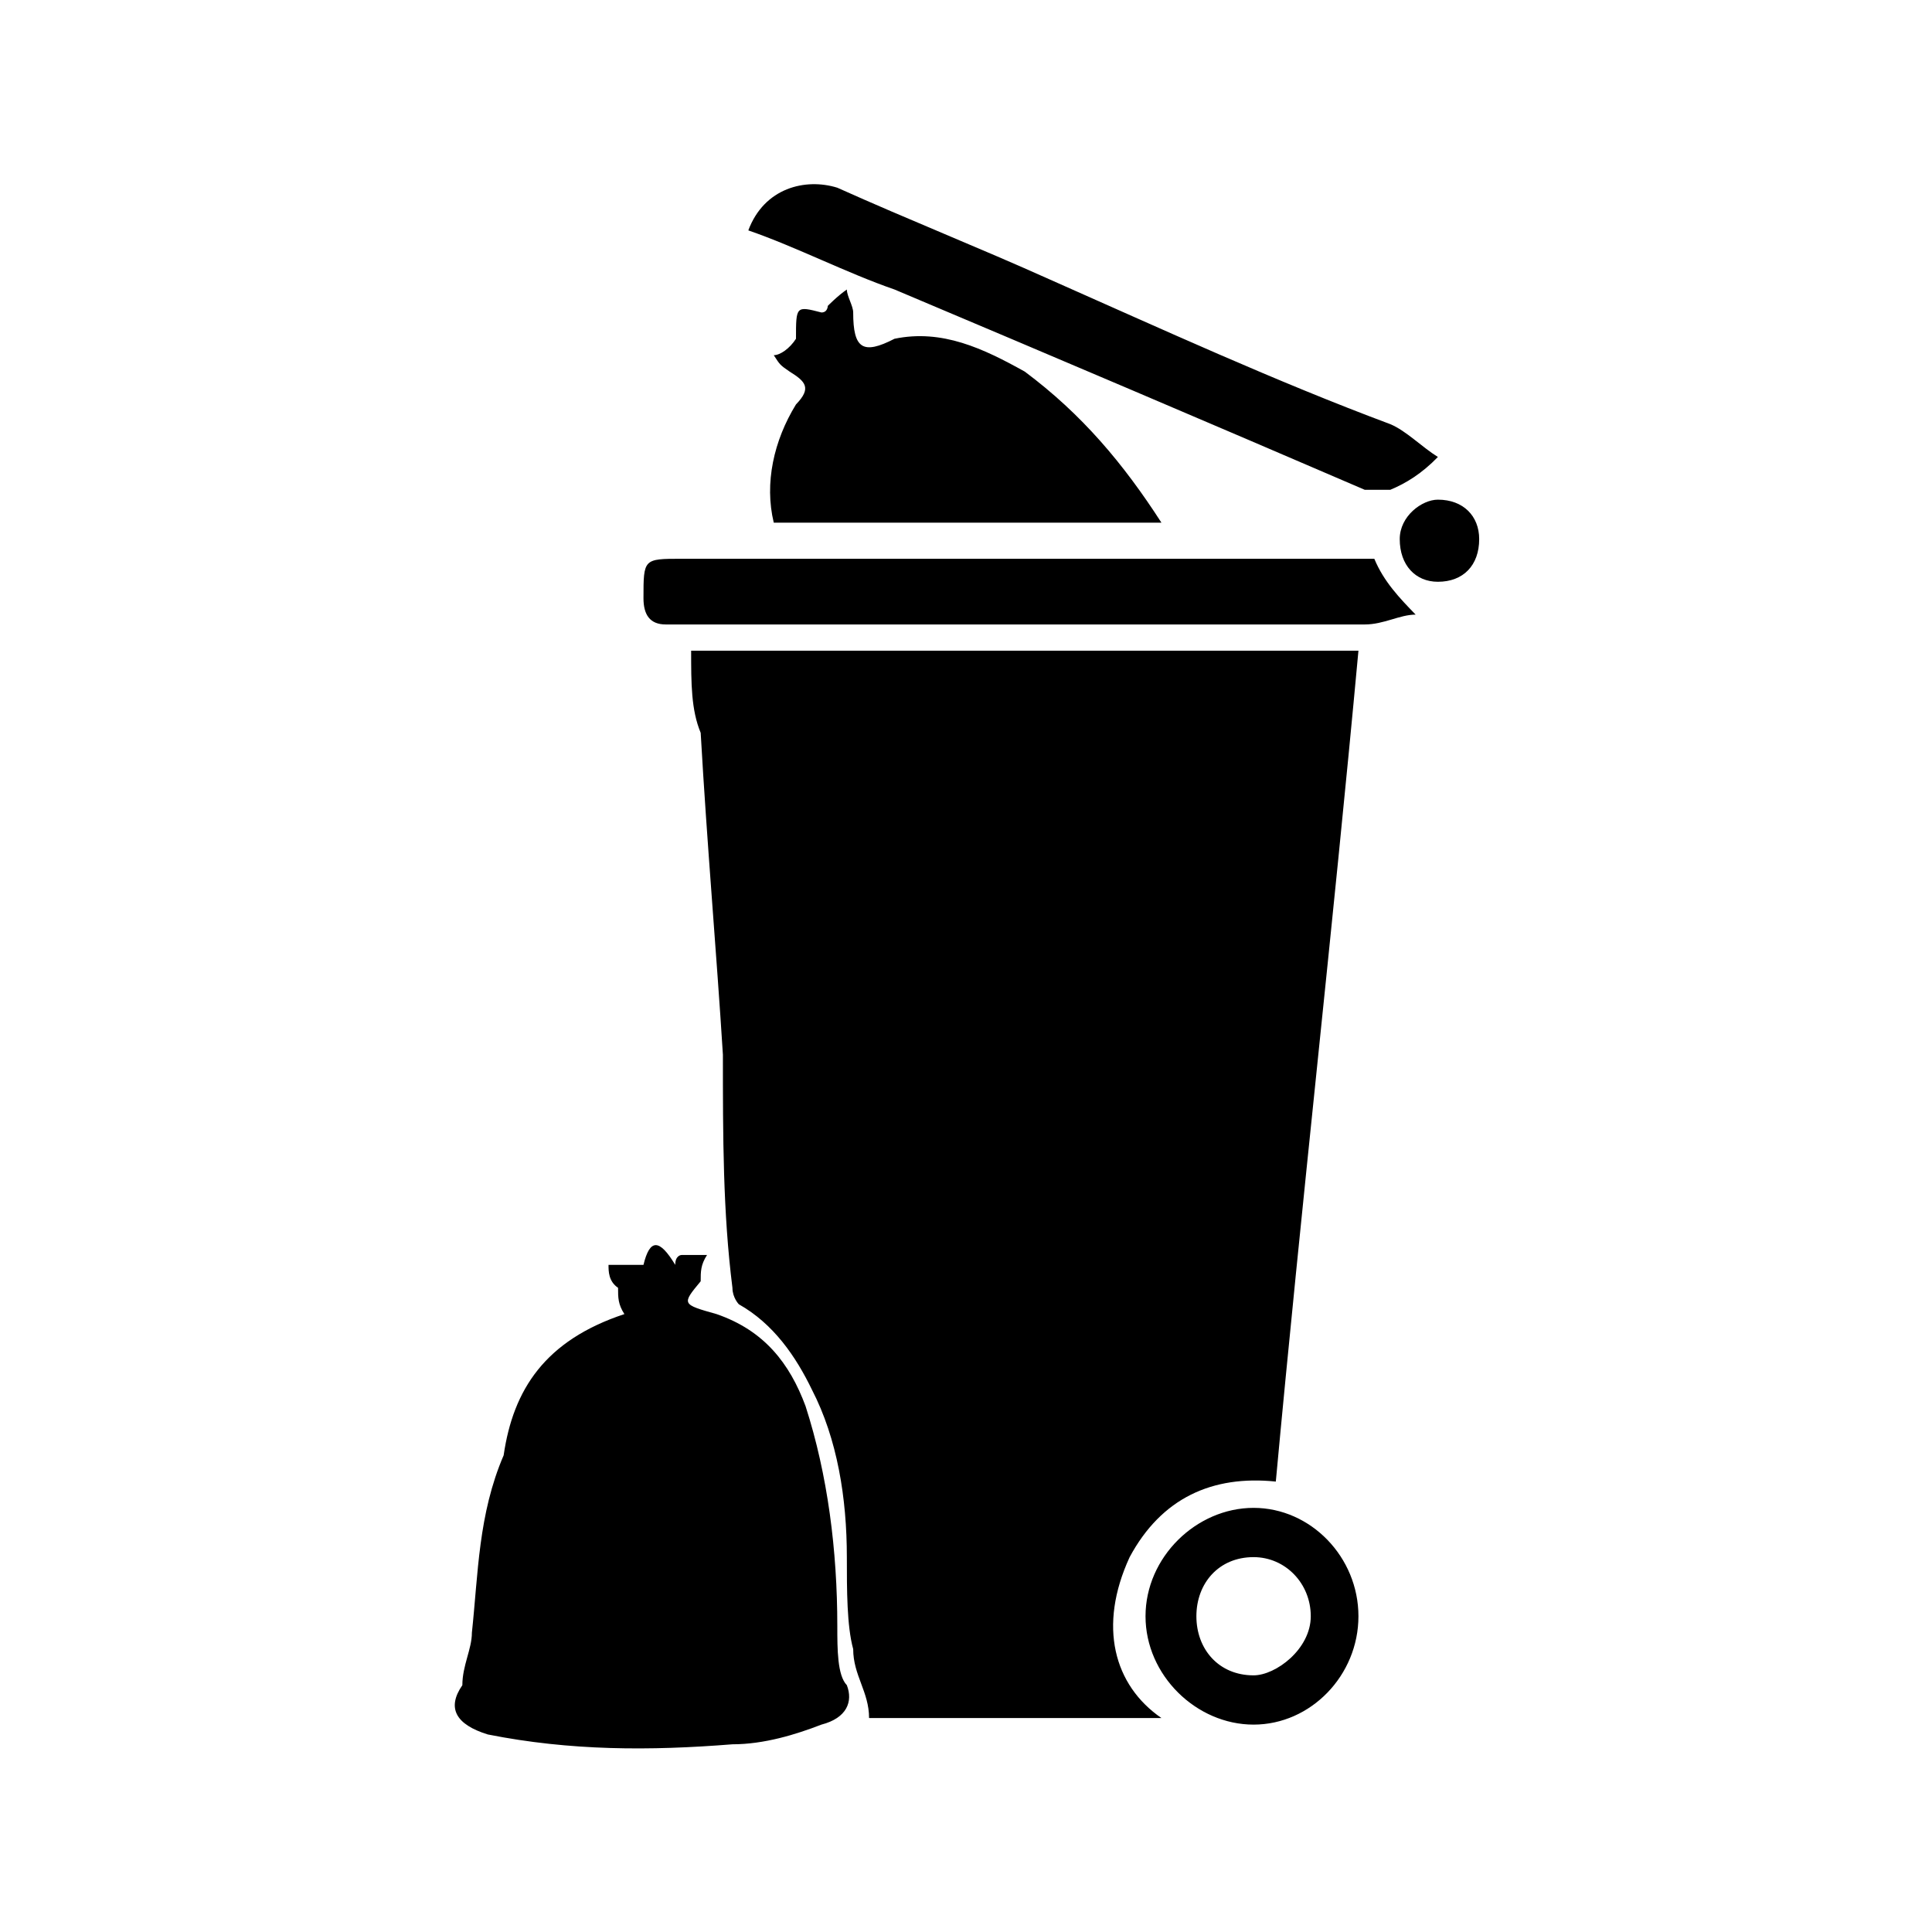 <?xml version="1.0" encoding="UTF-8"?>
<svg width="64px" height="64px" viewBox="0 0 64 64" version="1.1" xmlns="http://www.w3.org/2000/svg" xmlns:xlink="http://www.w3.org/1999/xlink">
    <!-- Generator: Sketch 52.6 (67491) - http://www.bohemiancoding.com/sketch -->
    <title>bin-full</title>
    <desc>Created with Sketch.</desc>
    <g id="bin-full" stroke="none" stroke-width="1" fill="none" fill-rule="evenodd">
        <g id="icon-bin-full" transform="translate(15, 6)" fill="#000000" fill-rule="nonzero">
            <path d="M22.421,45.582 C23.474,43.623 25.158,42.862 27.263,43.079 C28.105,33.941 29.158,24.695 30,15.556 C22.421,15.556 15.474,15.556 7.895,15.556 C7.895,16.644 7.895,17.515 8.211,18.276 C8.421,21.975 8.737,25.565 8.947,28.937 C8.947,31.657 8.947,34.159 9.263,36.661 C9.263,36.987 9.474,37.205 9.474,37.205 C10.632,37.858 11.368,38.946 11.895,40.033 C12.737,41.665 13.053,43.623 13.053,45.582 C13.053,46.669 13.053,47.866 13.263,48.628 C13.263,49.498 13.789,50.042 13.789,50.912 C16.737,50.912 20,50.912 23.474,50.912 C21.895,49.824 21.368,47.866 22.421,45.582 Z M12.737,47.866 C12.737,45.364 12.421,42.862 11.684,40.577 C11.158,39.163 10.316,38.075 8.737,37.531 C7.579,37.205 7.579,37.205 8.211,36.444 C8.211,36.117 8.211,35.9 8.421,35.573 C8.211,35.573 7.895,35.573 7.579,35.573 C7.579,35.573 7.368,35.573 7.368,35.9 C6.842,35.029 6.526,35.029 6.316,35.9 C6,35.9 5.684,35.9 5.158,35.9 C5.158,36.117 5.158,36.444 5.474,36.661 C5.474,36.987 5.474,37.205 5.684,37.531 C3.053,38.402 2,40.033 1.684,42.209 C0.842,44.167 0.842,46.126 0.632,48.084 C0.632,48.628 0.316,49.172 0.316,49.824 C-0.211,50.586 0.105,51.13 1.158,51.456 C3.895,52 6.526,52 9.263,51.782 C10.316,51.782 11.368,51.456 12.211,51.13 C13.053,50.912 13.263,50.368 13.053,49.824 C12.737,49.498 12.737,48.628 12.737,47.866 Z M10.632,11.314 C14.947,11.314 19.158,11.314 23.474,11.314 C22.211,9.356 20.842,7.724 18.947,6.31 C17.579,5.548 16.211,4.895 14.632,5.222 C13.579,5.766 13.263,5.548 13.263,4.351 C13.263,4.134 13.053,3.808 13.053,3.59 C12.737,3.808 12.421,4.134 12.421,4.134 C12.421,4.134 12.421,4.351 12.211,4.351 C11.368,4.134 11.368,4.134 11.368,5.222 C11.158,5.548 10.842,5.766 10.632,5.766 C10.842,6.092 10.842,6.092 11.158,6.31 C11.684,6.636 11.895,6.854 11.368,7.397 C10.632,8.594 10.316,10.008 10.632,11.314 Z M29.474,12.51 C22.211,12.51 14.947,12.51 7.579,12.51 C6.316,12.51 6.316,12.51 6.316,13.816 C6.316,14.36 6.526,14.686 7.053,14.686 C14.947,14.686 22.421,14.686 30.211,14.686 C30.842,14.686 31.368,14.36 31.895,14.36 C31.368,13.816 30.842,13.272 30.526,12.51 C30.211,12.51 29.684,12.51 29.474,12.51 Z M30.211,10.226 C30.526,10.226 30.842,10.226 31.053,10.226 C31.579,10.008 32.105,9.682 32.632,9.138 C32.105,8.812 31.579,8.268 31.053,8.05 C27.263,6.636 23.474,4.895 19.789,3.264 C17.368,2.176 15.158,1.305 12.737,0.218 C11.684,-0.109 10.316,0.218 9.789,1.632 C11.368,2.176 13.053,3.046 14.632,3.59 C19.789,5.766 25.158,8.05 30.211,10.226 Z M26.526,43.95 C24.632,43.95 22.947,45.582 22.947,47.54 C22.947,49.498 24.632,51.13 26.526,51.13 C28.421,51.13 30,49.498 30,47.54 C30,45.582 28.421,43.95 26.526,43.95 Z M26.526,49.498 C25.368,49.498 24.632,48.628 24.632,47.54 C24.632,46.452 25.368,45.582 26.526,45.582 C27.579,45.582 28.421,46.452 28.421,47.54 C28.421,48.628 27.263,49.498 26.526,49.498 Z M32.632,10.552 C32.105,10.552 31.368,11.096 31.368,11.858 C31.368,12.728 31.895,13.272 32.632,13.272 C33.474,13.272 34,12.728 34,11.858 C34,11.096 33.474,10.552 32.632,10.552 Z" id="Shape"></path>
        </g>
    </g>
</svg>